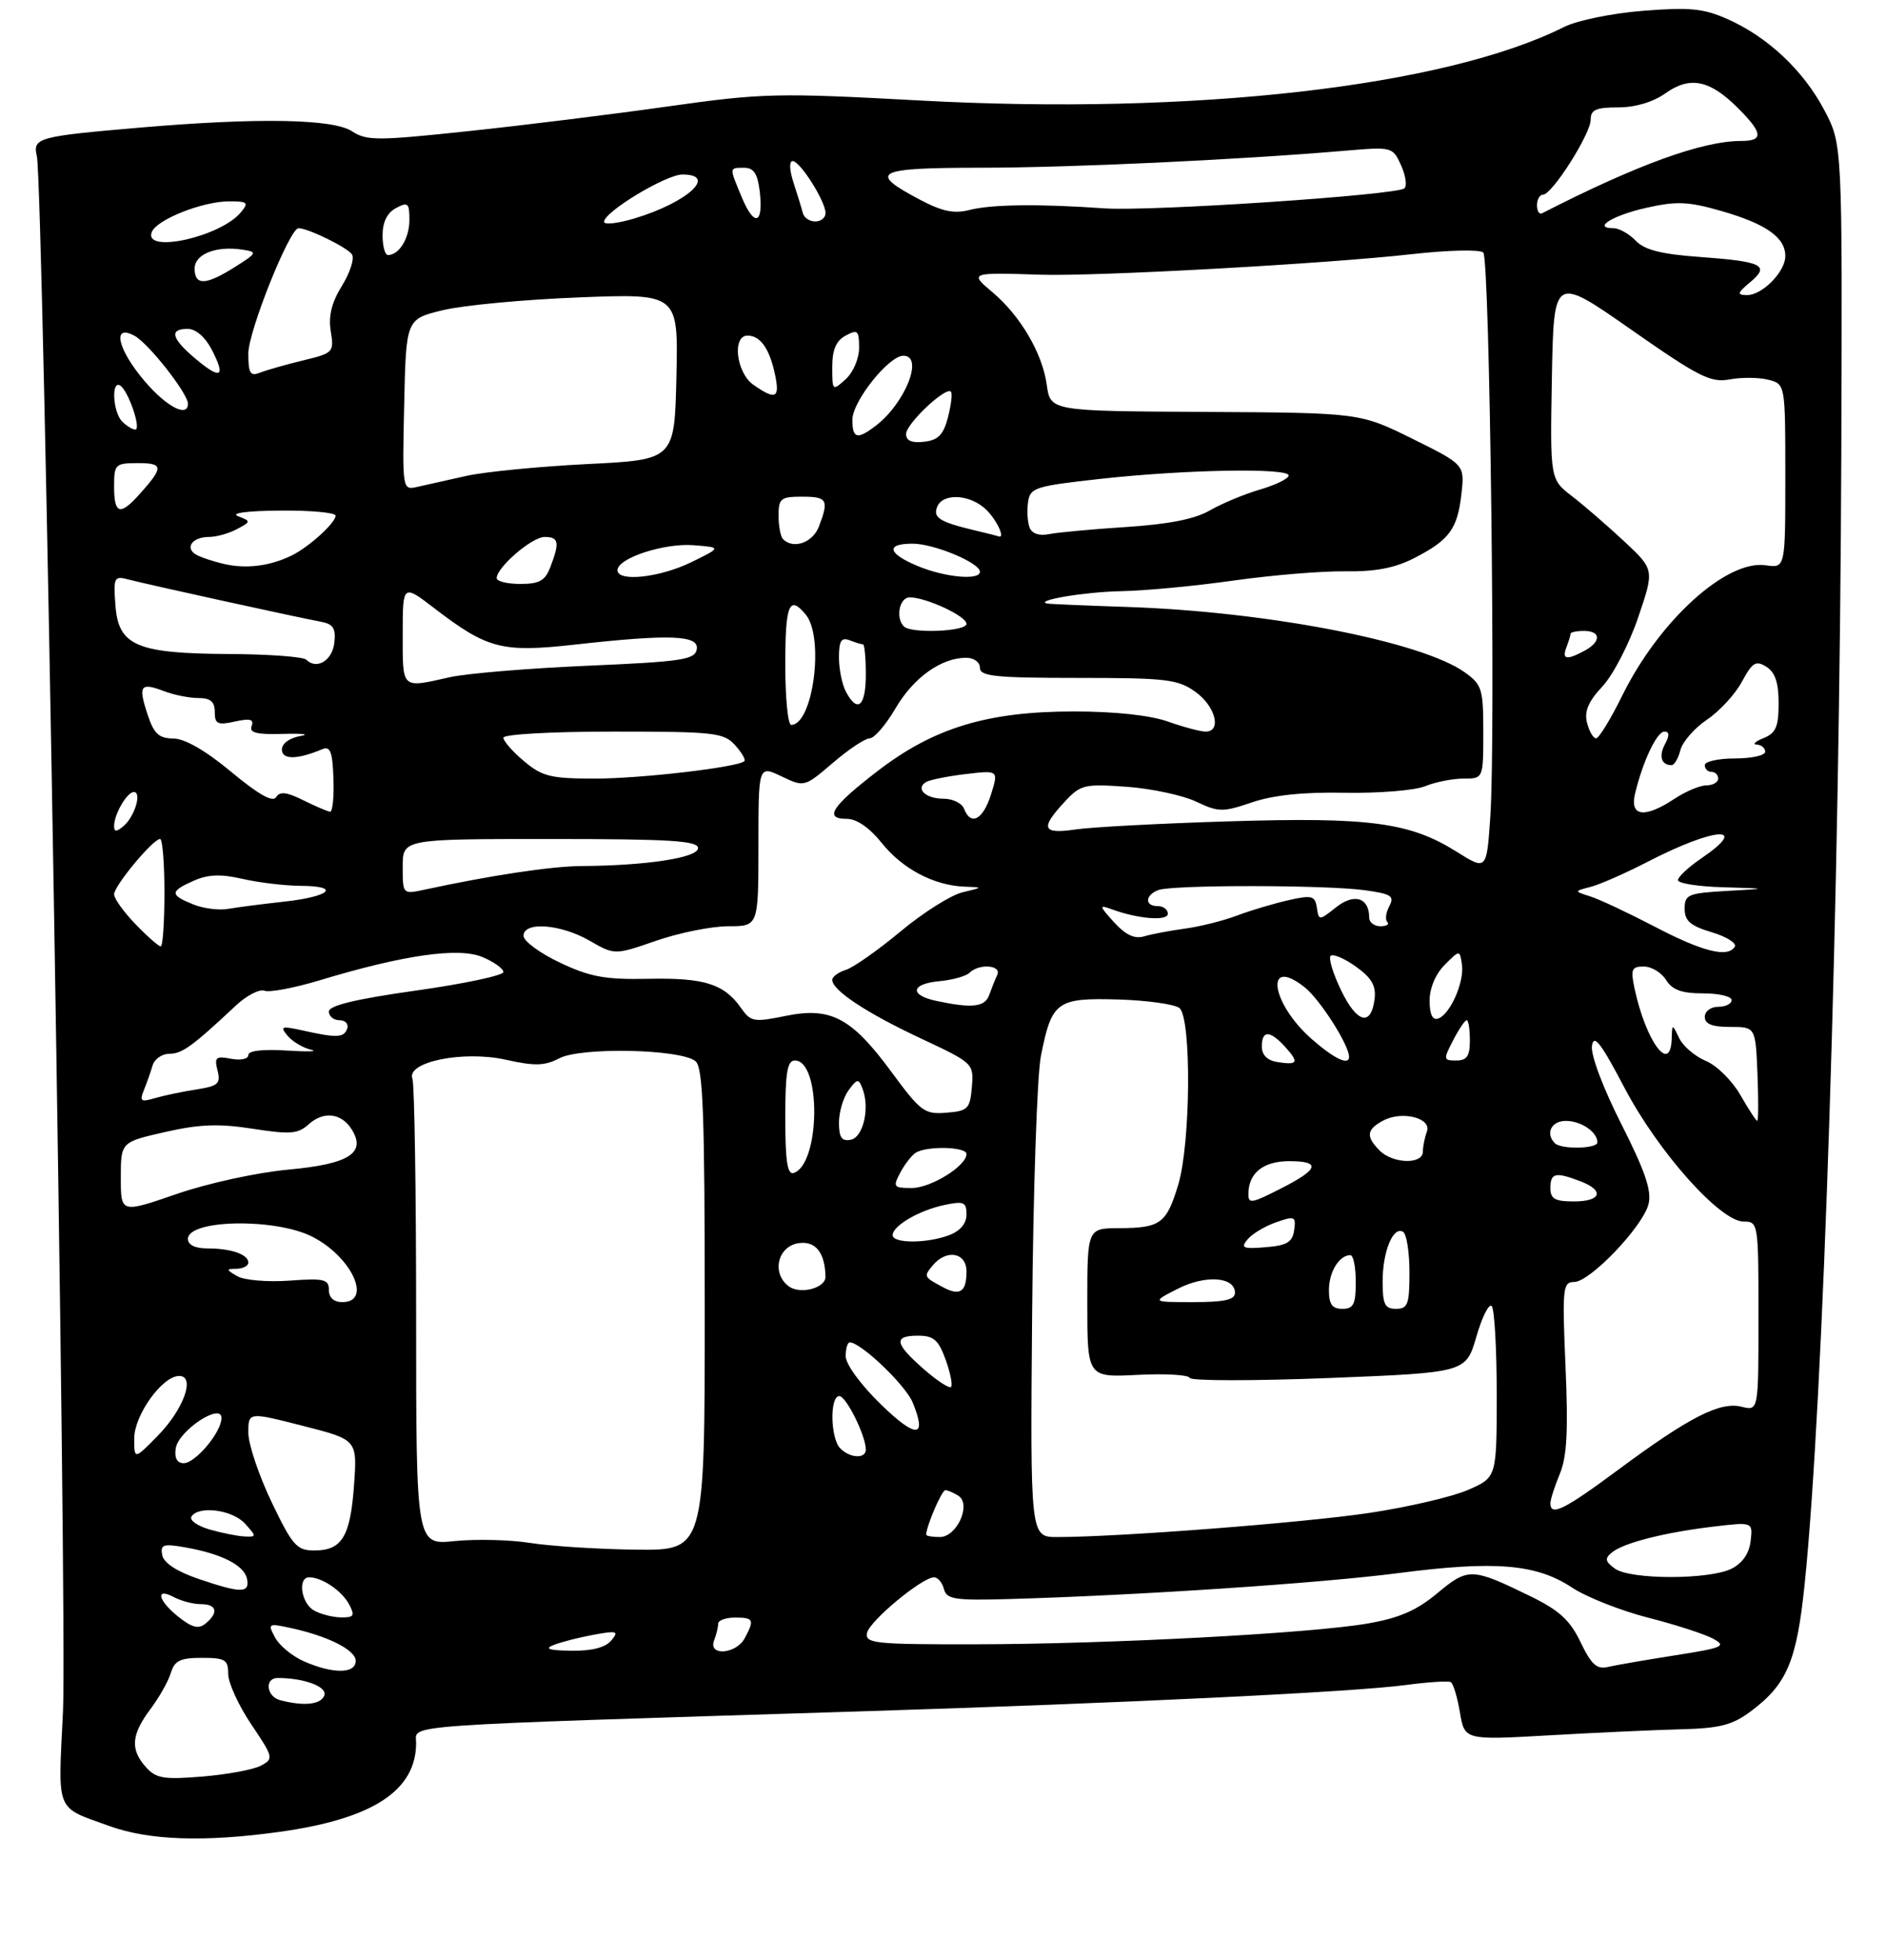 <?xml version="1.0" encoding="UTF-8" standalone="no"?>
<!DOCTYPE svg PUBLIC "-//W3C//DTD SVG 1.1//EN" "http://www.w3.org/Graphics/SVG/1.1/DTD/svg11.dtd" >
<svg xmlns="http://www.w3.org/2000/svg" xmlns:xlink="http://www.w3.org/1999/xlink" version="1.1" viewBox="0 0 281 292">
 <g >
 <path fill="currentColor"
d=" M 41.68 272.92 C 55.54 270.99 62.00 266.78 62.00 259.66 C 62.00 256.89 58.04 257.17 128.00 254.98 C 167.84 253.73 201.76 252.09 209.50 251.04 C 212.80 250.60 215.80 250.41 216.16 250.62 C 216.53 250.84 217.14 252.87 217.52 255.14 C 218.22 259.26 218.22 259.26 230.86 258.54 C 237.81 258.14 246.65 257.74 250.50 257.64 C 256.21 257.50 258.11 257.01 260.81 255.00 C 266.24 250.96 267.70 247.52 268.88 236.00 C 271.68 208.86 274.11 133.61 274.34 67.60 C 274.50 21.50 274.50 21.50 271.81 16.41 C 268.69 10.49 263.37 5.49 257.35 2.83 C 253.79 1.25 251.73 1.06 244.79 1.61 C 240.16 1.98 234.95 3.05 232.99 4.04 C 215.26 12.92 177.76 17.19 137.00 14.97 C 115.73 13.82 113.68 13.86 99.50 15.86 C 91.25 17.03 77.83 18.69 69.67 19.55 C 56.22 20.98 54.61 20.98 52.45 19.56 C 49.62 17.71 38.47 17.51 21.00 19.00 C 5.60 20.32 4.85 20.52 5.49 23.27 C 6.46 27.44 10.05 241.43 9.38 255.10 C 8.64 270.25 8.18 269.13 16.31 272.06 C 22.26 274.20 30.42 274.48 41.68 272.92 Z  M 21.75 263.29 C 19.39 260.66 19.55 258.47 22.38 254.68 C 23.70 252.93 25.08 250.49 25.45 249.25 C 26.01 247.41 26.86 247.00 30.07 247.00 C 33.55 247.00 34.00 247.27 34.00 249.40 C 34.00 250.72 35.54 254.09 37.43 256.90 C 40.74 261.82 40.80 262.04 38.88 263.06 C 37.79 263.65 33.88 264.37 30.20 264.68 C 24.40 265.16 23.26 264.97 21.75 263.29 Z  M 41.75 253.31 C 39.69 252.77 39.37 250.00 41.38 250.00 C 45.34 250.00 48.82 251.31 48.32 252.61 C 47.80 253.97 45.28 254.23 41.75 253.31 Z  M 45.33 247.54 C 43.58 246.78 41.63 245.18 40.99 243.98 C 39.87 241.90 39.97 241.83 43.16 242.52 C 48.81 243.72 53.00 245.82 53.00 247.45 C 53.00 249.38 49.64 249.42 45.33 247.54 Z  M 235.50 244.68 C 233.92 241.38 232.34 239.93 228.00 237.81 C 219.29 233.56 218.74 233.54 214.16 237.36 C 211.09 239.93 208.50 241.06 203.79 241.88 C 195.25 243.36 165.09 244.96 145.18 244.98 C 130.34 245.00 128.88 244.85 129.18 243.30 C 129.52 241.53 137.38 235.00 139.17 235.00 C 139.73 235.00 140.39 235.79 140.64 236.75 C 141.04 238.28 142.25 238.47 150.30 238.24 C 169.63 237.69 196.74 235.88 208.38 234.37 C 222.76 232.50 228.91 233.01 234.22 236.53 C 236.37 237.95 241.47 239.97 245.55 241.01 C 249.62 242.05 253.98 243.46 255.23 244.14 C 257.28 245.26 256.74 245.50 249.60 246.62 C 245.26 247.30 240.76 248.08 239.60 248.35 C 237.92 248.75 237.11 248.03 235.50 244.68 Z  M 82.50 245.08 C 83.60 244.64 86.27 243.96 88.44 243.56 C 91.96 242.92 92.24 243.01 91.07 244.42 C 90.20 245.46 88.19 245.98 85.13 245.94 C 81.78 245.89 81.06 245.65 82.50 245.08 Z  M 106.39 244.42 C 106.73 243.55 107.00 242.42 107.00 241.92 C 107.00 241.41 108.12 241.00 109.50 241.00 C 112.30 241.00 112.44 241.30 110.96 244.07 C 109.68 246.46 105.49 246.78 106.39 244.42 Z  M 26.64 240.93 C 23.54 238.49 23.05 236.42 25.93 237.96 C 27.00 238.53 28.80 239.00 29.93 239.00 C 32.31 239.00 32.61 240.25 30.64 241.88 C 29.60 242.74 28.66 242.52 26.64 240.93 Z  M 46.75 239.92 C 44.86 238.82 44.32 235.00 46.07 235.00 C 47.97 235.00 50.93 237.00 52.01 239.02 C 52.92 240.73 52.75 241.00 50.79 240.97 C 49.53 240.95 47.71 240.48 46.75 239.92 Z  M 29.50 235.21 C 26.32 234.12 24.38 232.84 24.17 231.69 C 23.87 230.11 24.31 229.96 27.66 230.55 C 33.08 231.51 36.42 233.23 36.81 235.26 C 37.22 237.40 35.91 237.39 29.50 235.21 Z  M 240.60 233.70 C 239.14 232.63 239.06 232.20 240.16 231.30 C 241.90 229.86 248.03 228.31 255.33 227.44 C 261.16 226.75 261.16 226.75 260.83 229.60 C 260.62 231.44 259.61 232.90 258.00 233.71 C 254.68 235.38 242.89 235.37 240.60 233.70 Z  M 40.46 223.78 C 38.56 219.81 37.00 215.16 37.00 213.46 C 37.00 210.36 37.00 210.36 45.11 212.43 C 53.23 214.50 53.23 214.50 52.75 221.24 C 52.20 228.94 50.96 231.00 46.84 231.00 C 44.21 231.00 43.59 230.30 40.46 223.78 Z  M 79.00 229.88 C 75.97 229.40 70.91 229.28 67.75 229.60 C 62.00 230.20 62.00 230.20 62.00 196.18 C 62.00 177.47 61.75 161.52 61.45 160.73 C 60.48 158.21 69.04 156.47 75.38 157.89 C 79.69 158.85 81.14 158.81 83.36 157.66 C 86.59 155.98 101.45 156.30 103.62 158.10 C 104.75 159.04 105.00 165.79 105.00 195.12 C 105.00 231.00 105.00 231.00 94.75 230.88 C 89.11 230.81 82.03 230.36 79.00 229.88 Z  M 31.21 227.87 C 29.41 227.35 28.20 226.49 28.52 225.96 C 29.57 224.27 34.63 224.93 36.50 227.00 C 38.25 228.93 38.25 229.00 36.40 228.91 C 35.36 228.86 33.02 228.39 31.21 227.87 Z  M 138.00 228.65 C 138.00 227.40 140.32 222.00 140.85 222.02 C 141.21 222.02 142.08 222.40 142.79 222.85 C 144.77 224.11 142.58 229.00 140.02 229.00 C 138.91 229.00 138.00 228.84 138.00 228.65 Z  M 153.78 195.75 C 153.94 177.46 154.52 160.20 155.08 157.38 C 156.69 149.19 157.43 148.65 166.59 148.91 C 170.92 149.04 175.04 149.62 175.73 150.19 C 177.54 151.69 177.41 170.32 175.55 176.50 C 173.81 182.29 172.90 182.96 166.75 182.98 C 162.00 183.00 162.00 183.00 162.00 194.11 C 162.00 205.22 162.00 205.22 169.49 204.84 C 173.62 204.63 177.11 204.83 177.26 205.29 C 177.41 205.74 186.73 205.75 197.97 205.31 C 218.41 204.50 218.41 204.50 219.96 199.17 C 220.81 196.23 221.84 194.17 222.25 194.58 C 222.66 195.00 223.00 200.91 223.00 207.72 C 223.00 220.11 223.00 220.11 218.75 221.97 C 216.41 223.00 209.78 224.54 204.00 225.41 C 194.23 226.87 166.70 229.00 157.52 229.00 C 153.50 229.00 153.50 229.00 153.78 195.75 Z  M 231.00 223.97 C 231.00 223.40 231.63 221.43 232.40 219.59 C 233.46 217.05 233.67 213.18 233.25 203.62 C 232.75 191.89 232.84 191.00 234.53 191.00 C 236.90 191.00 244.77 182.76 245.62 179.39 C 246.11 177.41 245.12 174.50 241.56 167.46 C 238.82 162.05 236.99 157.17 237.19 155.82 C 237.46 154.00 238.50 155.34 242.00 162.00 C 247.03 171.60 256.29 182.00 259.80 182.00 C 261.96 182.00 262.00 182.24 262.00 196.11 C 262.00 210.22 262.00 210.22 259.50 209.59 C 256.29 208.78 251.71 211.12 241.18 218.92 C 233.07 224.94 231.00 225.97 231.00 223.97 Z  M 26.18 215.80 C 26.56 213.17 33.00 208.90 33.00 211.27 C 33.00 213.37 29.12 218.00 27.36 218.00 C 26.39 218.00 25.97 217.23 26.18 215.80 Z  M 20.00 214.31 C 20.00 210.82 24.19 205.00 26.70 205.00 C 29.17 205.00 27.35 210.02 23.44 213.98 C 20.00 217.47 20.00 217.47 20.00 214.31 Z  M 125.20 215.80 C 123.72 214.32 123.60 208.00 125.05 208.00 C 126.07 208.00 129.00 213.90 129.00 215.97 C 129.00 217.37 126.67 217.27 125.20 215.80 Z  M 131.21 209.20 C 128.25 206.32 126.00 203.24 126.00 202.06 C 126.00 200.93 126.27 200.00 126.61 200.00 C 128.26 200.00 134.89 206.33 135.97 208.93 C 138.19 214.28 136.52 214.38 131.21 209.20 Z  M 137.61 203.96 C 133.27 200.15 133.08 199.00 136.80 199.00 C 139.10 199.00 139.83 199.63 140.89 202.57 C 141.60 204.54 141.96 206.37 141.70 206.64 C 141.43 206.90 139.59 205.70 137.61 203.96 Z  M 198.00 192.20 C 198.00 189.50 199.54 187.00 201.20 187.00 C 201.64 187.00 202.00 188.80 202.00 191.00 C 202.00 194.33 201.67 195.00 200.00 195.00 C 198.48 195.00 198.00 194.33 198.00 192.20 Z  M 206.00 190.93 C 206.00 186.44 207.58 182.62 209.05 183.53 C 209.57 183.85 210.00 186.57 210.00 189.56 C 210.00 194.33 209.75 195.00 208.00 195.00 C 206.33 195.00 206.00 194.33 206.00 190.93 Z  M 49.00 192.19 C 49.00 190.59 48.29 190.42 43.11 190.80 C 39.87 191.03 36.39 190.74 35.36 190.14 C 33.66 189.15 33.65 189.06 35.25 189.03 C 36.21 189.01 37.00 188.60 37.00 188.11 C 37.00 186.89 34.43 186.00 30.92 186.00 C 29.07 186.00 28.00 185.48 28.00 184.59 C 28.00 181.69 40.95 181.44 46.50 184.24 C 52.40 187.22 55.53 194.00 51.00 194.00 C 49.74 194.00 49.00 193.33 49.00 192.19 Z  M 175.46 192.02 C 179.59 189.91 184.00 190.21 184.00 192.61 C 184.00 193.65 182.43 194.00 177.79 194.00 C 171.58 194.00 171.58 194.00 175.46 192.02 Z  M 117.54 191.66 C 114.87 189.70 115.88 185.57 119.12 185.20 C 121.56 184.91 122.92 186.68 122.99 190.21 C 123.02 191.91 119.25 192.90 117.54 191.66 Z  M 140.48 191.77 C 137.61 190.23 137.60 190.19 138.98 188.52 C 141.03 186.06 144.00 186.60 144.00 189.44 C 144.00 192.49 143.02 193.14 140.48 191.77 Z  M 185.88 184.65 C 186.56 183.83 188.47 182.68 190.12 182.11 C 192.91 181.13 193.11 181.22 192.82 183.28 C 192.56 185.08 191.75 185.56 188.57 185.82 C 185.18 186.10 184.81 185.94 185.88 184.65 Z  M 133.00 184.02 C 133.00 182.62 136.97 180.31 140.75 179.52 C 143.60 178.92 144.00 179.10 144.00 180.95 C 144.00 182.28 143.07 183.40 141.43 184.02 C 138.12 185.28 133.00 185.28 133.00 184.02 Z  M 18.00 175.46 C 18.00 170.16 18.00 170.16 24.59 168.66 C 29.73 167.49 32.59 167.38 37.66 168.17 C 43.25 169.04 44.40 168.95 46.00 167.50 C 48.20 165.51 50.86 165.82 52.39 168.25 C 54.61 171.78 52.02 173.43 42.96 174.26 C 38.29 174.69 30.99 176.28 26.32 177.89 C 18.00 180.76 18.00 180.76 18.00 175.46 Z  M 186.00 177.93 C 186.00 174.78 188.19 173.00 192.09 173.00 C 196.84 173.00 196.51 174.19 190.97 177.01 C 186.49 179.30 186.00 179.39 186.00 177.93 Z  M 231.00 177.00 C 231.00 174.75 231.75 174.57 235.43 175.98 C 239.10 177.37 238.60 179.00 234.50 179.00 C 231.67 179.00 231.00 178.62 231.00 177.00 Z  M 134.11 174.75 C 134.77 173.51 135.79 172.17 136.40 171.77 C 137.99 170.70 144.00 170.83 144.00 171.93 C 144.00 173.71 138.70 177.00 135.83 177.00 C 133.14 177.00 133.01 176.84 134.11 174.75 Z  M 117.00 166.58 C 117.00 159.80 117.30 158.00 118.43 158.00 C 122.39 158.00 122.22 173.46 118.25 174.76 C 117.32 175.06 117.00 173.00 117.00 166.58 Z  M 205.57 171.43 C 203.47 169.33 203.59 168.29 206.09 166.95 C 208.92 165.44 213.37 166.58 212.59 168.62 C 212.27 169.47 212.00 170.80 212.00 171.58 C 212.00 173.51 207.55 173.40 205.57 171.43 Z  M 231.67 170.33 C 230.21 168.88 231.13 167.00 233.30 167.00 C 235.57 167.00 238.00 168.65 238.00 170.20 C 238.00 171.16 232.61 171.28 231.67 170.33 Z  M 125.00 167.26 C 125.00 165.68 125.64 163.51 126.43 162.44 C 127.72 160.69 127.92 160.66 128.50 162.17 C 129.63 165.07 128.62 169.46 126.75 169.81 C 125.41 170.07 125.00 169.47 125.00 167.26 Z  M 259.30 163.14 C 258.09 161.02 255.79 158.74 254.17 158.07 C 252.56 157.40 250.77 155.88 250.19 154.68 C 249.14 152.50 249.14 152.50 249.07 154.75 C 248.91 160.16 245.22 155.17 243.53 147.25 C 242.93 144.41 243.10 144.00 244.91 144.00 C 246.05 144.00 247.55 144.90 248.23 146.00 C 249.16 147.49 250.56 148.00 253.74 148.00 C 256.08 148.00 258.00 148.45 258.00 149.00 C 258.00 149.55 257.10 150.00 256.00 150.00 C 254.89 150.00 254.00 150.67 254.00 151.50 C 254.00 152.57 255.09 153.00 257.78 153.00 C 261.56 153.00 261.56 153.00 261.85 160.00 C 262.00 163.85 261.99 167.00 261.82 166.99 C 261.64 166.99 260.51 165.25 259.30 163.14 Z  M 132.80 159.68 C 126.85 151.60 123.77 149.98 116.99 151.37 C 112.35 152.32 111.85 152.24 110.43 150.21 C 107.91 146.60 104.96 145.66 96.68 145.83 C 90.14 145.96 87.95 145.56 83.42 143.42 C 80.44 142.01 78.00 140.21 78.00 139.43 C 78.00 137.26 83.51 137.66 87.84 140.15 C 91.58 142.30 91.58 142.30 97.79 140.15 C 101.21 138.97 106.03 138.00 108.50 138.00 C 113.00 138.00 113.00 138.00 113.00 126.02 C 113.00 114.03 113.00 114.03 116.42 115.66 C 119.84 117.29 119.84 117.29 124.10 113.65 C 126.44 111.64 128.91 110.00 129.58 110.00 C 130.26 110.00 132.00 107.98 133.44 105.51 C 136.12 100.94 140.24 98.00 143.95 98.00 C 145.11 98.00 146.00 98.65 146.00 99.50 C 146.00 100.76 148.29 101.00 160.60 101.00 C 173.75 101.00 175.48 101.20 178.10 103.07 C 181.09 105.20 182.07 109.00 179.63 109.00 C 178.87 109.00 176.34 108.33 174.00 107.50 C 171.33 106.56 166.11 106.00 159.98 106.00 C 147.16 106.00 139.17 108.42 130.83 114.82 C 123.89 120.15 122.69 122.00 126.17 122.00 C 127.65 122.00 129.55 123.32 131.38 125.60 C 134.44 129.44 139.17 131.94 143.72 132.10 C 146.50 132.20 146.50 132.20 143.39 132.95 C 141.68 133.35 137.54 135.97 134.19 138.76 C 130.84 141.55 127.17 144.13 126.05 144.49 C 124.92 144.84 124.00 145.52 124.00 145.99 C 124.00 147.55 129.14 150.94 137.19 154.71 C 145.04 158.39 145.09 158.44 144.80 161.96 C 144.52 165.22 144.22 165.52 141.00 165.78 C 137.74 166.05 137.17 165.62 132.80 159.68 Z  M 21.44 162.41 C 21.87 161.36 22.45 159.71 22.73 158.75 C 23.01 157.79 24.13 157.00 25.23 157.00 C 27.13 157.00 28.65 155.90 35.17 149.79 C 36.76 148.31 38.67 147.32 39.42 147.61 C 40.16 147.89 43.86 147.19 47.64 146.05 C 60.14 142.27 68.34 141.10 71.88 142.59 C 73.60 143.31 75.00 144.32 75.00 144.82 C 75.00 145.33 69.15 146.57 62.00 147.58 C 52.98 148.85 49.00 149.81 49.00 150.71 C 49.00 151.42 49.71 152.00 50.58 152.00 C 51.45 152.00 51.97 152.56 51.73 153.25 C 51.24 154.63 50.20 154.67 45.02 153.51 C 41.93 152.83 41.68 152.92 42.84 154.31 C 43.56 155.17 45.13 156.11 46.32 156.39 C 47.52 156.66 45.91 156.72 42.75 156.52 C 39.18 156.29 37.00 156.54 37.00 157.19 C 37.00 157.77 35.86 158.02 34.42 157.74 C 32.16 157.31 31.91 157.52 32.41 159.49 C 32.90 161.46 32.51 161.81 29.24 162.32 C 27.18 162.64 24.41 163.22 23.08 163.61 C 20.98 164.23 20.77 164.07 21.44 162.41 Z  M 190.25 158.22 C 188.82 157.99 188.00 157.16 188.00 155.93 C 188.00 153.45 189.22 153.48 191.51 156.01 C 193.60 158.32 193.37 158.72 190.25 158.22 Z  M 195.44 154.81 C 189.35 149.47 188.36 142.35 194.36 147.07 C 196.64 148.86 201.00 155.69 201.00 157.46 C 201.00 158.80 198.78 157.74 195.44 154.81 Z  M 216.50 155.00 C 217.35 153.35 218.26 152.00 218.53 152.00 C 218.79 152.00 219.00 153.35 219.00 155.00 C 219.00 157.35 218.56 158.00 216.97 158.00 C 215.05 158.00 215.02 157.86 216.50 155.00 Z  M 199.84 147.60 C 198.62 145.09 197.91 142.76 198.25 142.41 C 198.60 142.07 200.29 142.78 202.00 144.00 C 204.33 145.66 205.04 146.86 204.81 148.78 C 204.31 152.97 202.20 152.47 199.84 147.60 Z  M 213.00 149.08 C 213.00 147.22 213.89 145.11 215.25 143.75 C 217.50 141.50 217.50 141.50 217.82 143.73 C 218.19 146.34 216.04 151.18 214.25 151.76 C 213.43 152.03 213.00 151.10 213.00 149.08 Z  M 139.50 149.12 C 135.43 148.25 135.71 146.57 140.00 146.18 C 141.93 146.00 143.93 145.44 144.45 144.93 C 145.89 143.52 149.27 143.78 148.58 145.25 C 148.26 145.94 147.72 147.29 147.38 148.25 C 146.75 150.05 144.83 150.26 139.50 149.12 Z  M 246.46 138.02 C 242.58 136.00 238.31 133.99 236.96 133.56 C 234.50 132.78 234.50 132.78 237.00 132.13 C 238.38 131.78 242.20 130.09 245.50 128.39 C 255.53 123.21 260.85 122.87 253.49 127.88 C 251.57 129.19 250.00 130.65 250.00 131.13 C 250.00 131.61 253.04 132.09 256.75 132.19 C 263.50 132.39 263.50 132.39 257.25 132.74 C 251.50 133.07 251.00 133.28 251.00 135.39 C 251.00 137.20 251.85 137.94 255.03 138.89 C 257.24 139.55 258.79 140.53 258.47 141.05 C 257.43 142.74 253.66 141.79 246.46 138.02 Z  M 20.20 137.70 C 18.44 135.89 17.00 133.88 17.00 133.24 C 17.00 131.97 22.80 125.00 23.85 125.00 C 24.21 125.00 24.50 128.60 24.50 133.00 C 24.50 137.40 24.25 141.00 23.95 141.00 C 23.64 141.00 21.95 139.52 20.20 137.70 Z  M 165.98 137.40 C 163.80 135.01 163.74 134.77 165.50 135.42 C 169.48 136.91 174.00 137.28 174.00 136.13 C 174.00 135.51 173.32 135.00 172.50 135.00 C 170.52 135.00 170.58 133.38 172.58 132.61 C 174.67 131.81 197.45 131.83 203.33 132.63 C 207.30 133.18 207.80 133.50 207.00 135.00 C 206.49 135.96 206.35 137.02 206.70 137.37 C 207.05 137.72 206.58 138.00 205.67 138.00 C 204.75 138.00 204.00 137.41 204.00 136.70 C 204.00 133.74 201.77 133.04 199.10 135.15 C 196.53 137.18 196.50 137.18 196.20 135.22 C 195.92 133.45 195.47 133.33 191.96 134.12 C 189.80 134.61 186.34 135.64 184.27 136.42 C 182.20 137.20 178.70 138.07 176.50 138.36 C 174.30 138.66 171.59 139.17 170.48 139.50 C 169.05 139.93 167.72 139.31 165.98 137.40 Z  M 28.75 134.73 C 25.28 133.32 25.30 132.80 28.88 131.21 C 31.02 130.27 32.89 130.20 36.13 130.94 C 38.53 131.50 42.44 131.96 44.81 131.98 C 50.88 132.01 49.19 133.59 42.28 134.34 C 39.10 134.69 35.38 135.17 34.00 135.41 C 32.62 135.66 30.26 135.35 28.75 134.73 Z  M 60.00 129.12 C 60.00 125.00 60.00 125.00 82.00 125.00 C 99.86 125.00 104.00 125.26 104.00 126.36 C 104.00 127.79 96.36 128.97 86.60 129.03 C 82.09 129.07 73.17 130.41 63.25 132.55 C 60.00 133.25 60.00 133.25 60.00 129.12 Z  M 217.00 126.88 C 210.04 122.52 204.04 121.72 183.09 122.37 C 172.86 122.68 162.59 123.23 160.25 123.58 C 155.31 124.31 154.94 123.43 158.57 119.52 C 161.00 116.89 161.52 116.77 167.86 117.22 C 171.55 117.49 176.20 118.48 178.19 119.42 C 181.56 121.02 182.16 121.03 186.54 119.54 C 189.72 118.46 194.24 117.99 200.38 118.11 C 205.40 118.20 210.77 117.77 212.32 117.14 C 213.86 116.51 216.45 116.00 218.07 116.00 C 221.00 116.00 221.00 116.00 221.00 109.07 C 221.00 102.64 220.80 101.99 218.24 100.17 C 211.79 95.57 188.85 91.13 168.00 90.43 C 161.68 90.22 156.28 89.99 156.00 89.92 C 154.06 89.45 161.69 88.18 167.00 88.08 C 170.57 88.02 178.15 87.30 183.83 86.49 C 189.51 85.69 196.98 85.07 200.41 85.12 C 204.87 85.19 207.81 84.63 210.65 83.18 C 215.93 80.48 217.15 78.84 217.74 73.61 C 218.23 69.23 218.23 69.23 210.42 65.36 C 202.60 61.50 202.60 61.50 179.55 61.37 C 156.50 61.25 156.50 61.25 155.96 57.33 C 155.32 52.65 152.02 47.03 147.87 43.54 C 144.40 40.63 144.52 40.58 155.00 40.93 C 163.31 41.20 197.53 39.31 210.33 37.87 C 215.86 37.25 220.53 37.15 221.00 37.63 C 221.97 38.64 222.85 109.63 222.05 121.60 C 221.50 129.71 221.50 129.71 217.00 126.88 Z  M 17.00 123.06 C 17.00 121.32 18.93 118.00 19.94 118.00 C 21.18 118.00 20.05 121.71 18.39 123.09 C 17.34 123.97 17.00 123.96 17.00 123.06 Z  M 143.64 120.50 C 143.32 119.67 141.95 119.00 140.59 119.00 C 137.92 119.00 136.35 117.52 137.96 116.52 C 138.51 116.19 141.16 115.65 143.87 115.33 C 148.78 114.75 148.78 114.75 147.65 118.37 C 146.47 122.13 144.64 123.10 143.64 120.50 Z  M 45.19 119.23 C 42.71 117.99 41.69 117.88 41.14 118.77 C 40.64 119.58 38.52 118.38 34.45 115.00 C 30.64 111.83 27.54 110.04 25.83 110.03 C 23.66 110.00 22.93 109.33 21.98 106.43 C 20.56 102.13 20.91 101.63 24.43 102.97 C 25.91 103.54 28.23 104.00 29.57 104.00 C 31.36 104.00 32.00 104.54 32.00 106.08 C 32.00 107.87 32.42 108.07 35.00 107.50 C 37.27 107.00 37.87 107.17 37.49 108.17 C 37.10 109.18 38.23 109.46 42.24 109.34 C 45.13 109.26 46.26 109.40 44.75 109.66 C 43.14 109.94 42.00 110.77 42.00 111.68 C 42.00 113.21 44.28 113.19 48.00 111.63 C 49.21 111.12 49.54 111.98 49.68 116.00 C 49.78 118.75 49.55 120.97 49.18 120.94 C 48.81 120.90 47.01 120.13 45.19 119.23 Z  M 243.61 118.25 C 244.75 113.47 246.86 109.00 247.98 109.00 C 248.74 109.00 248.76 109.58 248.07 110.87 C 247.11 112.66 247.53 114.00 249.06 114.00 C 249.46 114.00 250.05 112.99 250.37 111.75 C 250.69 110.51 252.47 108.47 254.33 107.22 C 256.20 105.96 258.54 103.42 259.53 101.57 C 261.09 98.68 261.61 98.36 263.17 99.34 C 264.48 100.16 265.00 101.70 265.00 104.77 C 265.00 108.29 264.59 109.23 262.75 109.97 C 261.51 110.47 261.06 110.90 261.75 110.94 C 262.44 110.97 263.00 111.45 263.00 112.00 C 263.00 112.55 260.98 113.00 258.50 113.00 C 256.02 113.00 254.00 113.45 254.00 114.00 C 254.00 114.55 254.45 115.00 255.00 115.00 C 255.55 115.00 256.00 115.45 256.00 116.00 C 256.00 116.55 255.21 117.00 254.25 117.01 C 253.29 117.01 251.15 117.91 249.50 119.00 C 245.03 121.96 242.80 121.67 243.61 118.25 Z  M 78.08 113.41 C 76.38 111.99 75.00 110.41 75.00 109.91 C 75.00 109.40 82.18 109.00 91.35 109.00 C 106.44 109.00 107.83 109.15 109.51 111.01 C 110.50 112.11 111.14 113.19 110.91 113.40 C 109.94 114.32 95.51 116.00 88.64 116.00 C 82.05 116.00 80.79 115.69 78.08 113.41 Z  M 236.45 107.67 C 236.03 105.98 236.65 104.51 238.75 102.27 C 240.33 100.58 242.72 95.97 244.06 92.03 C 246.50 84.87 246.50 84.87 242.00 80.66 C 239.52 78.35 236.03 75.32 234.22 73.93 C 230.95 71.41 230.95 71.41 231.22 56.23 C 231.50 41.05 231.50 41.05 243.00 49.09 C 253.11 56.16 254.88 57.05 257.69 56.53 C 259.44 56.20 262.03 56.22 263.44 56.57 C 266.00 57.22 266.00 57.22 266.00 70.94 C 266.00 84.65 266.00 84.65 263.08 84.22 C 257.23 83.37 247.23 92.44 241.72 103.60 C 239.99 107.12 238.23 110.00 237.80 110.00 C 237.38 110.00 236.78 108.95 236.45 107.67 Z  M 117.00 99.00 C 117.00 90.04 117.59 88.60 120.04 91.55 C 122.86 94.95 121.14 108.00 117.88 108.00 C 117.39 108.00 117.00 103.95 117.00 99.00 Z  M 126.04 103.07 C 125.47 102.00 125.00 99.70 125.00 97.96 C 125.00 95.48 125.34 94.92 126.58 95.39 C 127.45 95.73 128.35 96.00 128.58 96.00 C 128.81 96.00 129.00 98.03 129.00 100.50 C 129.00 105.24 127.77 106.31 126.04 103.07 Z  M 60.00 94.51 C 60.00 87.01 60.00 87.01 64.75 90.65 C 72.62 96.68 74.79 97.24 85.54 96.05 C 99.85 94.45 104.22 94.62 103.81 96.75 C 103.52 98.29 101.60 98.58 87.49 99.19 C 78.69 99.57 69.47 100.34 67.00 100.90 C 59.75 102.53 60.00 102.76 60.00 94.51 Z  M 45.62 98.28 C 45.19 97.85 40.03 97.47 34.17 97.44 C 20.31 97.37 17.62 96.21 17.19 90.11 C 16.89 85.97 17.00 85.77 19.19 86.35 C 21.70 87.02 44.05 91.93 47.81 92.63 C 49.66 92.98 50.06 93.62 49.81 95.78 C 49.51 98.43 47.17 99.83 45.62 98.28 Z  M 233.39 96.42 C 233.73 95.55 234.00 94.65 234.00 94.42 C 234.00 94.19 234.90 94.00 236.00 94.00 C 238.55 94.00 238.58 95.62 236.07 96.96 C 233.38 98.40 232.69 98.26 233.39 96.42 Z  M 134.67 93.33 C 133.40 92.06 134.01 89.00 135.53 89.00 C 137.99 89.00 144.00 91.80 144.00 92.95 C 144.00 94.09 135.76 94.43 134.67 93.33 Z  M 74.00 86.14 C 74.00 84.53 79.26 80.00 81.14 80.00 C 83.25 80.00 83.41 80.79 82.02 84.43 C 81.23 86.52 80.39 87.00 77.52 87.00 C 75.59 87.00 74.00 86.61 74.00 86.14 Z  M 92.00 84.95 C 92.00 83.16 98.97 80.88 103.34 81.23 C 107.50 81.56 107.50 81.56 103.00 83.76 C 98.28 86.06 92.00 86.74 92.00 84.95 Z  M 136.75 84.34 C 132.25 82.47 131.90 81.00 135.97 81.00 C 139.16 81.00 146.00 83.85 146.00 85.19 C 146.00 86.50 140.81 86.03 136.75 84.34 Z  M 33.41 84.03 C 31.71 83.64 29.79 82.99 29.15 82.59 C 27.51 81.58 28.71 80.00 31.12 80.00 C 32.23 80.00 34.10 79.48 35.29 78.84 C 37.41 77.71 37.41 77.67 35.48 76.91 C 34.28 76.45 36.76 76.11 41.75 76.07 C 46.29 76.03 50.00 76.37 50.00 76.83 C 50.00 77.89 46.07 81.47 43.50 82.74 C 40.25 84.34 36.71 84.79 33.41 84.03 Z  M 116.67 80.33 C 116.30 79.97 116.00 78.39 116.00 76.83 C 116.00 74.26 116.32 74.00 119.50 74.00 C 123.26 74.00 123.53 74.47 122.02 78.43 C 121.11 80.85 118.21 81.88 116.67 80.33 Z  M 145.36 79.05 C 140.01 77.77 139.00 77.15 139.62 75.54 C 140.46 73.37 144.63 73.63 147.00 76.00 C 148.60 77.60 149.83 80.34 148.75 79.90 C 148.61 79.84 147.09 79.46 145.36 79.05 Z  M 153.40 78.60 C 153.09 77.80 152.99 76.10 153.17 74.82 C 153.48 72.65 154.17 72.43 164.00 71.34 C 176.64 69.95 192.00 69.68 192.00 70.84 C 192.00 71.30 190.09 72.24 187.75 72.93 C 185.41 73.61 182.04 75.02 180.25 76.05 C 178.02 77.34 174.11 78.11 167.75 78.52 C 162.66 78.85 157.48 79.33 156.23 79.59 C 154.82 79.87 153.74 79.49 153.40 78.60 Z  M 17.00 72.50 C 17.00 69.16 17.16 69.00 20.56 69.00 C 24.39 69.00 24.41 69.61 20.68 73.75 C 17.87 76.87 17.00 76.57 17.00 72.50 Z  M 60.22 60.30 C 60.50 47.54 60.50 47.54 66.00 46.21 C 69.03 45.48 78.15 44.62 86.28 44.31 C 101.06 43.73 101.06 43.73 100.78 56.11 C 100.50 68.50 100.50 68.50 87.50 69.14 C 80.35 69.50 72.25 70.29 69.50 70.90 C 66.75 71.51 63.47 72.25 62.22 72.53 C 59.94 73.05 59.94 73.05 60.22 60.30 Z  M 135.00 64.66 C 135.00 63.14 140.90 57.57 141.68 58.35 C 141.92 58.59 141.72 60.29 141.25 62.14 C 140.57 64.77 139.80 65.57 137.69 65.82 C 135.84 66.03 135.00 65.67 135.00 64.66 Z  M 127.00 62.53 C 127.00 59.80 132.42 53.00 134.60 53.00 C 137.70 53.00 134.85 60.13 130.42 63.48 C 127.70 65.54 127.00 65.35 127.00 62.53 Z  M 18.20 62.80 C 16.82 61.42 16.55 56.60 17.90 57.44 C 19.11 58.18 21.10 64.00 20.15 64.00 C 19.74 64.00 18.86 63.46 18.20 62.80 Z  M 21.58 56.82 C 17.51 52.06 16.63 48.19 20.03 50.02 C 22.11 51.13 28.00 58.62 28.00 60.15 C 28.00 62.27 24.84 60.63 21.58 56.82 Z  M 112.25 57.33 C 109.70 55.55 109.04 50.00 111.38 50.00 C 113.28 50.00 114.64 51.92 115.46 55.75 C 116.23 59.35 115.59 59.66 112.25 57.33 Z  M 124.00 54.69 C 124.00 52.09 124.57 50.77 126.00 50.00 C 127.78 49.04 128.00 49.24 128.00 51.81 C 128.00 53.42 127.12 55.49 126.00 56.50 C 124.03 58.28 124.00 58.25 124.00 54.69 Z  M 29.13 53.45 C 25.53 50.42 25.16 49.00 27.97 49.00 C 29.17 49.00 30.58 50.22 31.55 52.09 C 33.68 56.21 32.92 56.64 29.13 53.45 Z  M 37.00 52.66 C 37.00 49.37 43.15 34.00 44.48 34.00 C 45.91 34.00 51.82 36.90 52.45 37.92 C 52.83 38.53 52.15 40.63 50.95 42.58 C 49.41 45.07 48.91 47.09 49.28 49.35 C 49.79 52.48 49.67 52.61 45.15 53.70 C 42.59 54.32 39.71 55.14 38.75 55.52 C 37.28 56.10 37.00 55.64 37.00 52.66 Z  M 260.77 42.04 C 263.77 39.54 262.60 38.96 253.22 38.28 C 247.51 37.87 245.03 37.24 243.71 35.86 C 242.73 34.84 241.24 34.00 240.40 34.00 C 237.18 34.00 240.28 32.08 245.35 30.95 C 249.85 29.94 251.56 30.02 256.58 31.47 C 263.16 33.37 266.00 35.39 266.00 38.15 C 266.00 40.51 262.53 44.01 260.25 43.97 C 258.76 43.94 258.84 43.65 260.77 42.04 Z  M 29.00 40.02 C 29.00 37.85 32.20 36.59 36.15 37.20 C 38.38 37.55 38.33 37.68 35.00 39.78 C 30.67 42.52 29.00 42.58 29.00 40.02 Z  M 57.00 35.04 C 57.00 33.09 57.69 31.70 59.00 31.00 C 60.78 30.05 61.00 30.24 61.00 32.76 C 61.00 35.49 59.47 38.00 57.80 38.00 C 57.36 38.00 57.00 36.67 57.00 35.04 Z  M 22.61 34.58 C 23.32 32.72 30.18 30.00 34.14 30.00 C 36.92 30.00 37.10 30.18 35.87 31.65 C 32.85 35.30 21.36 37.83 22.61 34.58 Z  M 90.00 33.05 C 90.00 31.57 99.23 26.00 101.67 26.00 C 106.98 26.00 102.45 30.16 94.55 32.54 C 92.05 33.29 90.00 33.52 90.00 33.05 Z  M 110.53 29.42 C 108.63 24.86 108.62 25.00 110.89 25.00 C 112.31 25.00 112.88 25.88 113.20 28.56 C 113.76 33.42 112.39 33.86 110.53 29.42 Z  M 119.62 31.75 C 119.45 31.06 118.82 29.04 118.24 27.25 C 117.62 25.35 117.56 24.00 118.10 24.00 C 119.21 24.00 122.99 29.98 123.00 31.75 C 123.00 32.44 122.31 33.00 121.47 33.00 C 120.63 33.00 119.79 32.44 119.62 31.75 Z  M 137.04 29.74 C 129.23 25.61 130.40 25.00 146.17 24.99 C 159.57 24.98 184.44 23.82 200.50 22.45 C 207.42 21.86 207.51 21.89 208.75 24.63 C 209.44 26.15 209.66 27.70 209.25 28.06 C 208.10 29.07 171.29 31.53 164.50 31.04 C 154.89 30.36 147.73 30.44 144.47 31.28 C 142.15 31.88 140.39 31.51 137.04 29.74 Z  M 229.00 30.58 C 229.00 29.71 229.41 29.00 229.91 29.00 C 231.25 29.00 237.00 19.95 237.00 17.83 C 237.00 16.35 237.79 16.00 241.10 16.00 C 243.65 16.00 246.30 15.21 248.14 13.90 C 251.79 11.30 254.74 11.90 258.92 16.08 C 262.67 19.82 262.79 21.00 259.44 21.00 C 253.64 21.00 243.91 24.53 229.75 31.78 C 229.34 31.99 229.00 31.45 229.00 30.58 Z "/>
</g>
</svg>